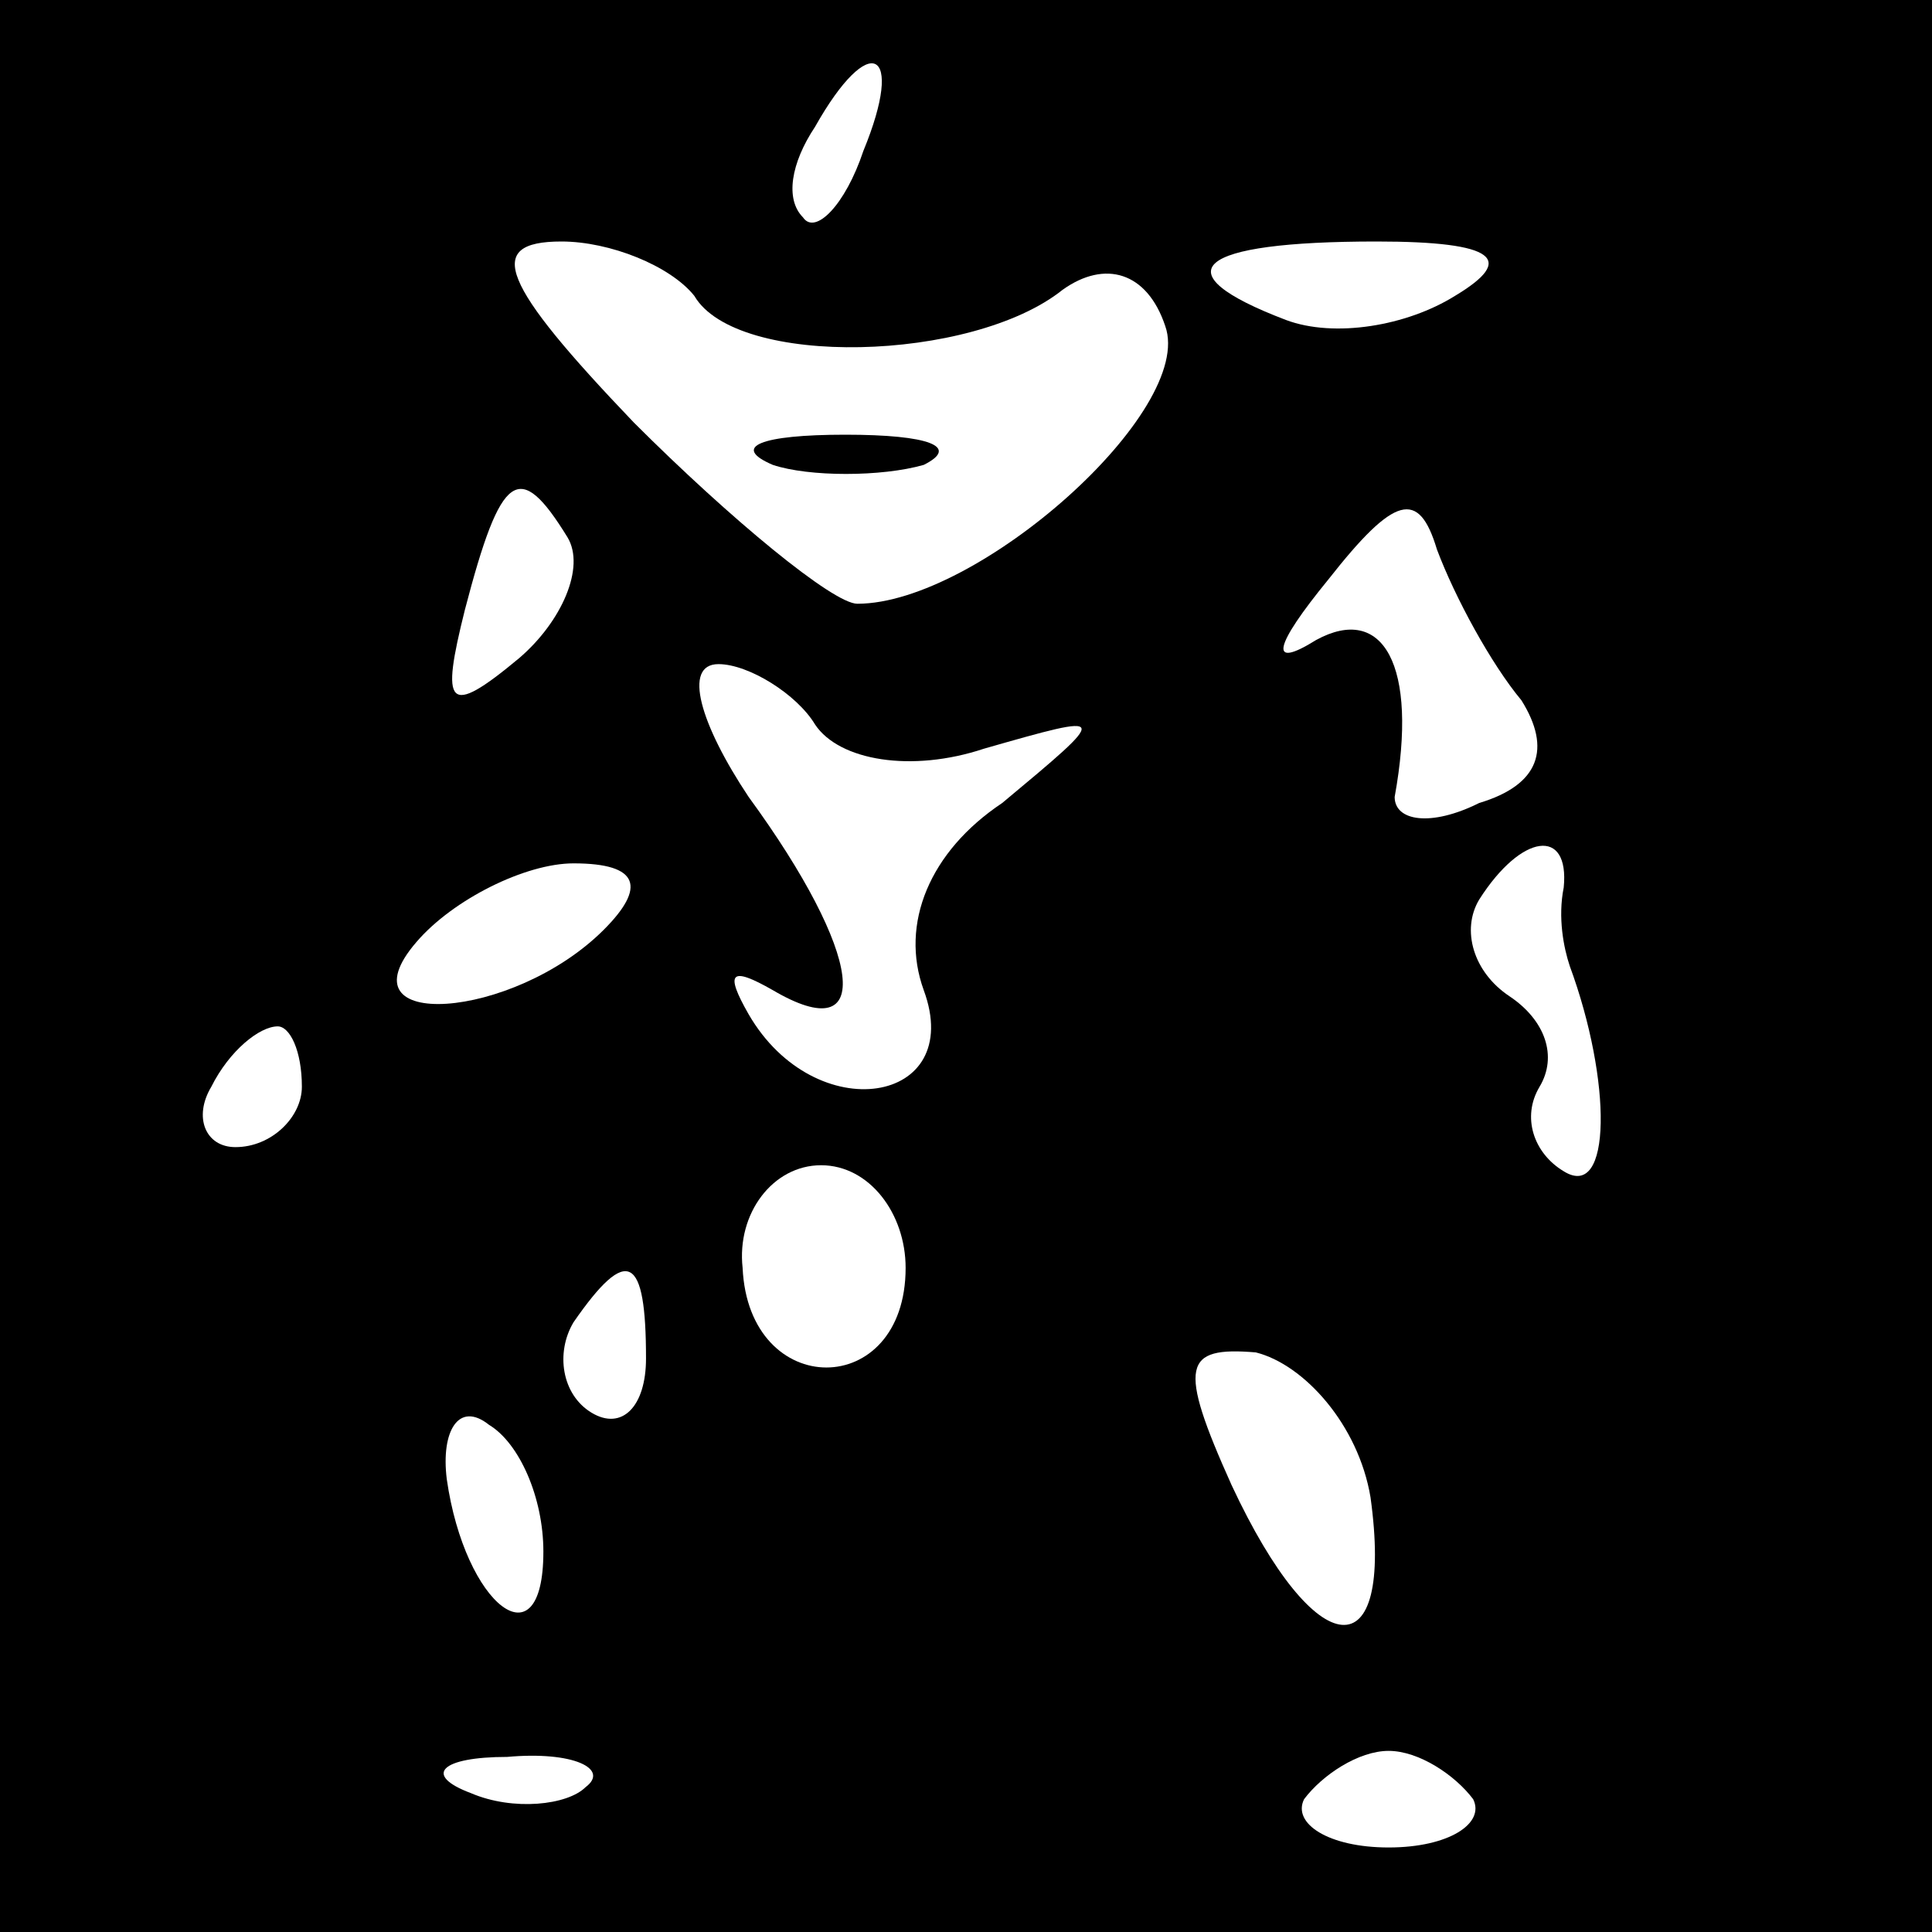 <?xml version="1.0" standalone="no"?>
<!DOCTYPE svg PUBLIC "-//W3C//DTD SVG 20010904//EN"
 "http://www.w3.org/TR/2001/REC-SVG-20010904/DTD/svg10.dtd">
<svg version="1.0" xmlns="http://www.w3.org/2000/svg"
 width="32pt" height="32pt" viewBox="0 0 32 32"
 preserveAspectRatio="xMidYMid meet">
<rect x="0" y="0" width="32" height="32" fill="#808080" stroke="none"/>
<g transform="translate(0,32) scale(0.1,-0.1)"
fill="#000000" stroke="none">
<path fill="#000000" stroke="none" d="M0 160 l0 -160 160 0 160 0 0 160 0
160 -160 0 -160 0 0 -160z"/>
<path fill="#ffffff" stroke="none" d="M143 295 c-3 -9 -8 -14 -10 -11 -3 3
-2 9 2 15 9 16 15 13 8 -4z"/>
<path fill="#ffffff" stroke="none" d="M115 271 c7 -12 46 -11 61 1 7 5 14 3
17 -6 5 -14 -31 -46 -51 -46 -4 0 -21 14 -37 30 -22 23 -25 30 -12 30 8 0 18
-4 22 -9z"/>
<path fill="#ffffff" stroke="none" d="M241 271 c-8 -5 -20 -7 -28 -4 -21 8
-15 13 15 13 20 0 23 -3 13 -9z"/>
<path fill="#ffffff" stroke="none" d="M94 231 c3 -5 -1 -14 -8 -20 -12 -10
-13 -8 -9 8 6 23 9 25 17 12z"/>
<path fill="#ffffff" stroke="none" d="M252 204 c5 -8 3 -14 -7 -17 -8 -4 -14
-3 -14 1 4 22 -2 32 -13 26 -8 -5 -7 -1 2 10 11 14 15 15 18 5 3 -8 9 -19 14
-25z"/>
<path fill="#ffffff" stroke="none" d="M135 200 c4 -6 16 -8 28 -4 21 6 21 6
3 -9 -12 -8 -17 -20 -13 -31 7 -19 -18 -23 -29 -4 -4 7 -3 8 4 4 17 -10 15 6
-4 32 -8 12 -11 22 -5 22 5 0 13 -5 16 -10z"/>
<path fill="#ffffff" stroke="none" d="M100 166 c-15 -15 -44 -17 -31 -2 6 7
18 13 26 13 11 0 12 -4 5 -11z"/>
<path fill="#ffffff" stroke="none" d="M259 173 c-1 -5 0 -10 1 -13 7 -19 7
-39 -1 -34 -5 3 -7 9 -4 14 3 5 1 11 -5 15 -6 4 -8 11 -5 16 7 11 15 12 14 2z"/>
<path fill="#ffffff" stroke="none" d="M50 140 c0 -5 -5 -10 -11 -10 -5 0 -7
5 -4 10 3 6 8 10 11 10 2 0 4 -4 4 -10z"/>
<path fill="#ffffff" stroke="none" d="M150 110 c0 -22 -26 -22 -27 0 -1 9 5
17 13 17 8 0 14 -8 14 -17z"/>
<path fill="#ffffff" stroke="none" d="M107 95 c0 -8 -4 -12 -9 -9 -5 3 -6 10
-3 15 9 13 12 11 12 -6z"/>
<path fill="#ffffff" stroke="none" d="M227 72 c4 -29 -9 -28 -23 2 -9 20 -8
23 4 22 8 -2 17 -12 19 -24z"/>
<path fill="#ffffff" stroke="none" d="M90 63 c0 -19 -13 -9 -16 12 -1 8 2 13
7 9 5 -3 9 -12 9 -21z"/>
<path fill="#ffffff" stroke="none" d="M97 24 c-3 -3 -12 -4 -19 -1 -8 3 -5 6
6 6 11 1 17 -2 13 -5z"/>
<path fill="#ffffff" stroke="none" d="M244 22 c2 -4 -4 -8 -14 -8 -10 0 -16
4 -14 8 3 4 9 8 14 8 5 0 11 -4 14 -8z"/>
<path fill="#000000" stroke="none" d="M128 243 c6 -2 18 -2 25 0 6 3 1 5 -13
5 -14 0 -19 -2 -12 -5z"/>
</g>
</svg>
